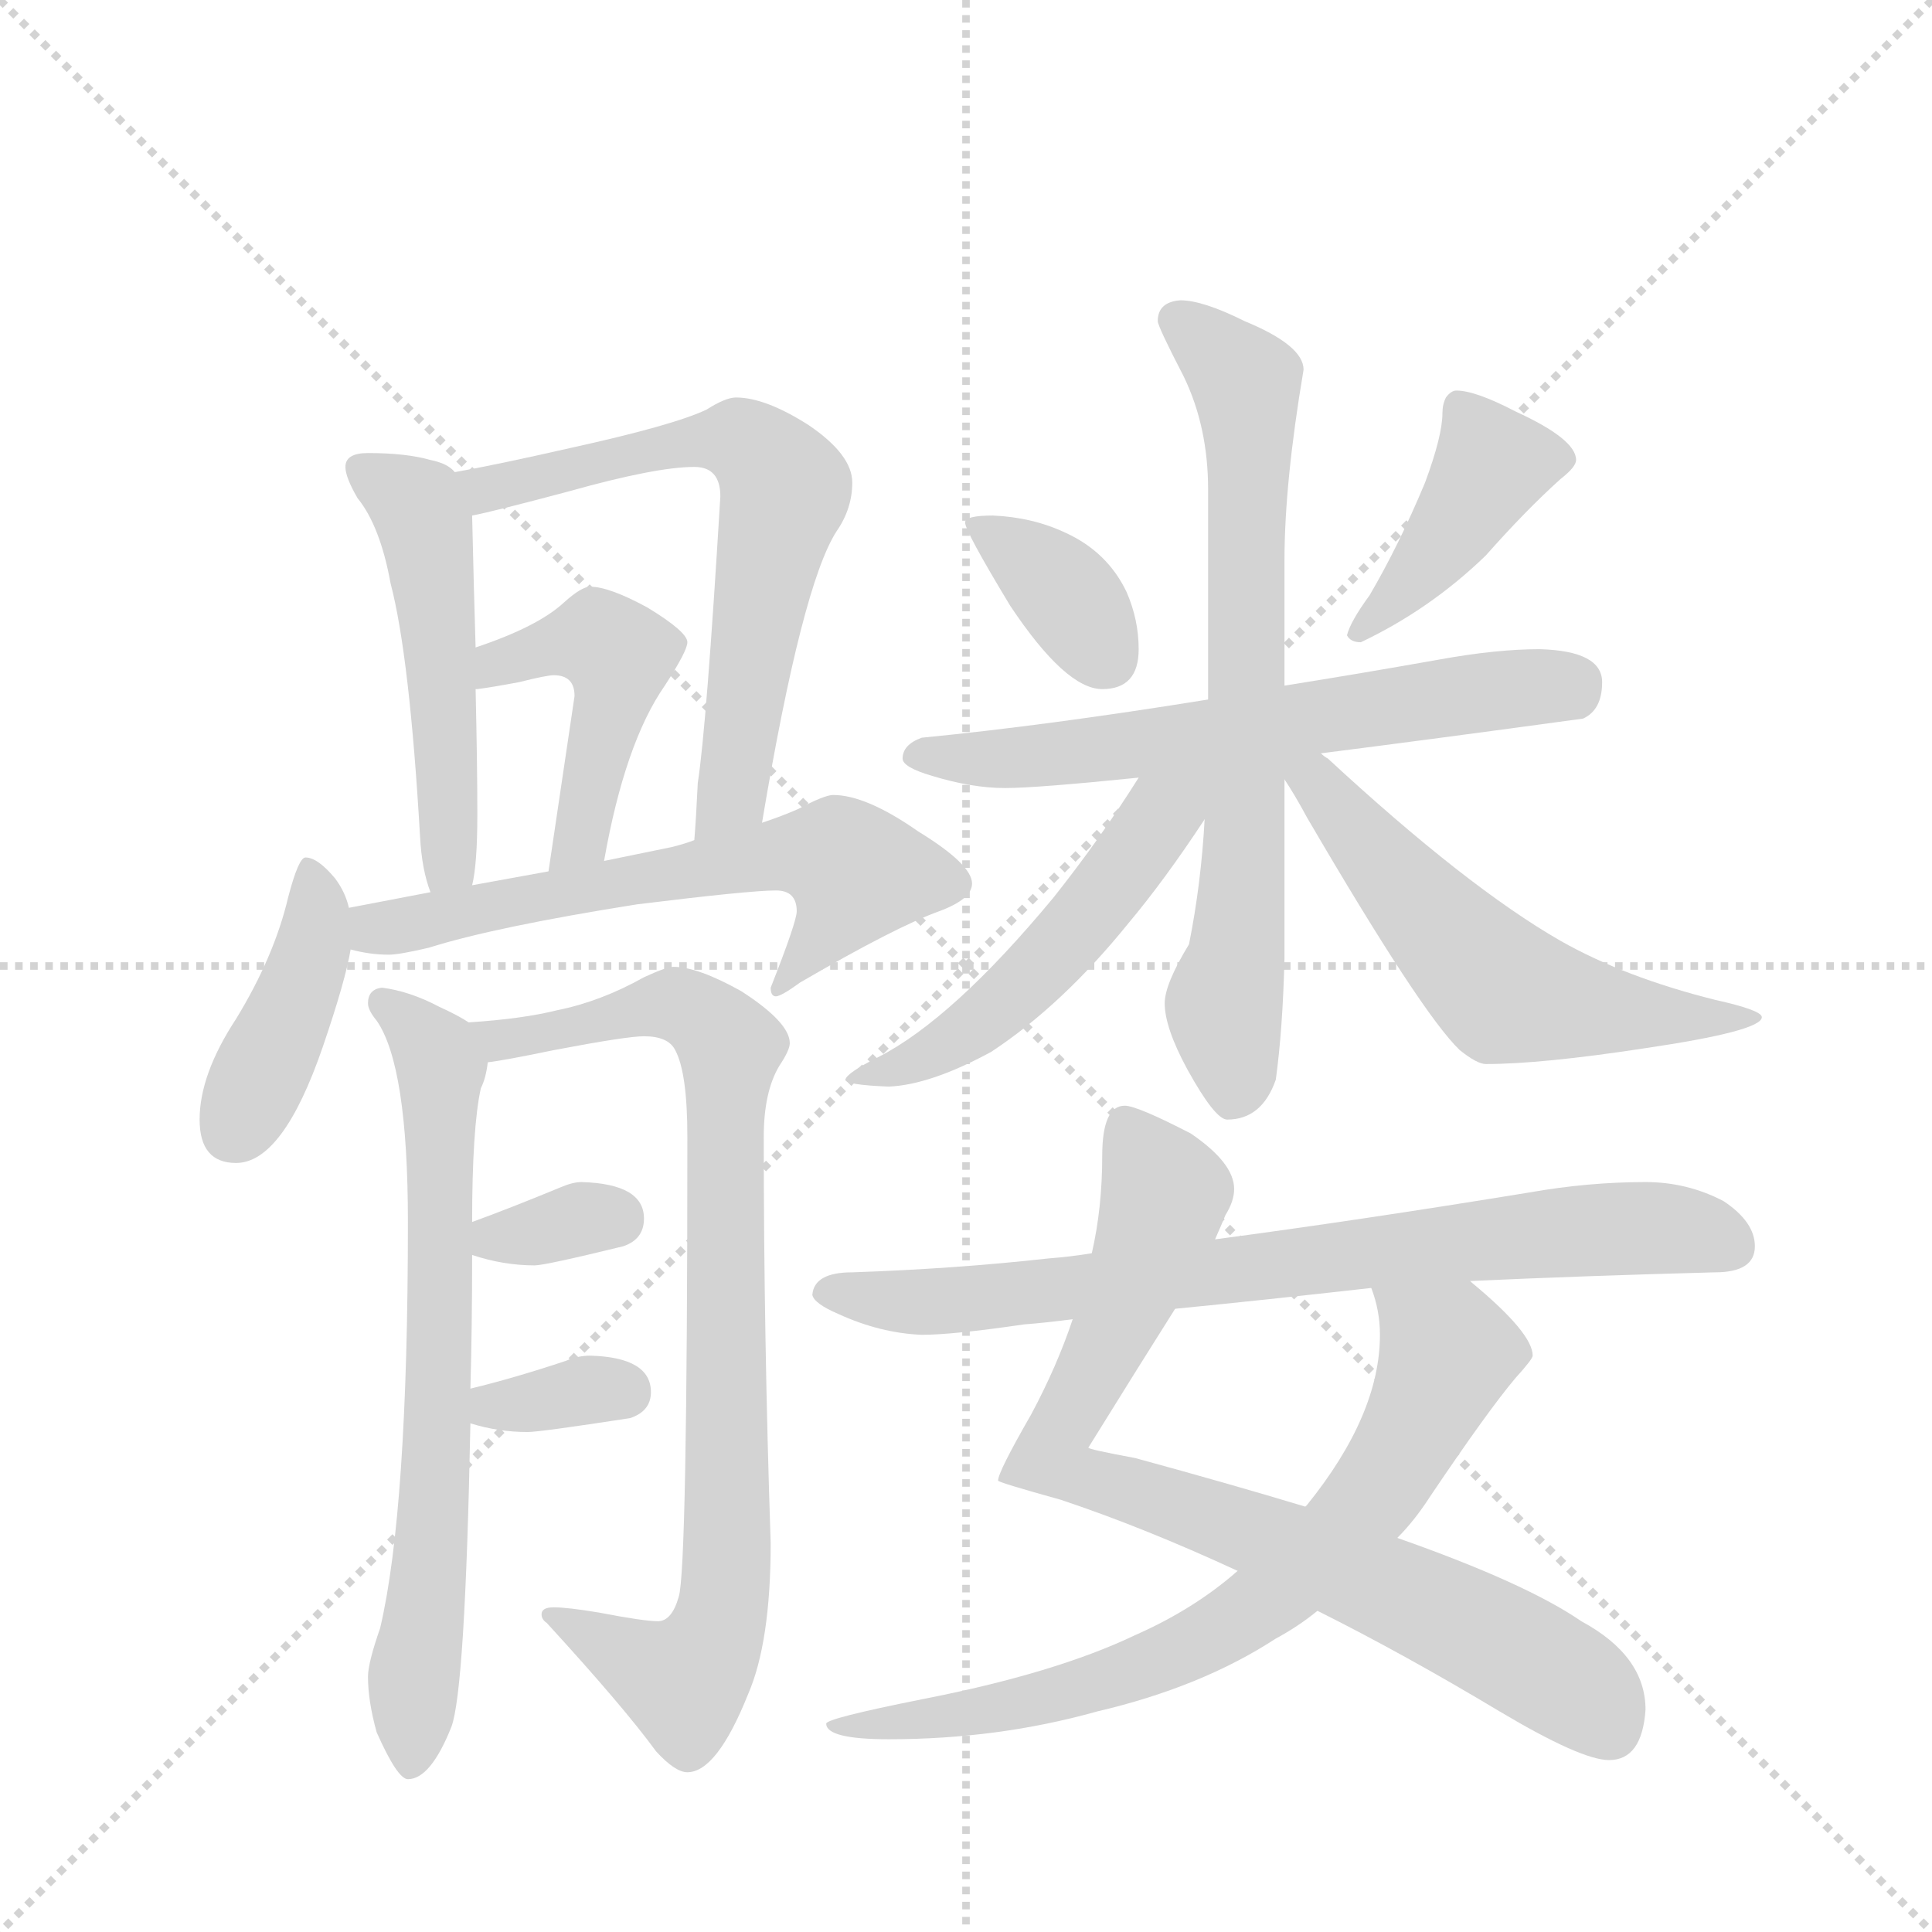 <svg version="1.1" viewBox="0 0 1024 1024" xmlns="http://www.w3.org/2000/svg">
  <g stroke="lightgray" stroke-dasharray="1,1" stroke-width="1" transform="scale(4, 4)">
    <line x1="0" y1="0" x2="256" y2="256"></line>
    <line x1="256" y1="0" x2="0" y2="256"></line>
    <line x1="128" y1="0" x2="128" y2="256"></line>
    <line x1="0" y1="128" x2="256" y2="128"></line>
  </g>
  <g transform="scale(0.92, -0.92) translate(60, -900)">
    <style type="text/css">
      
        @keyframes keyframes0 {
          from {
            stroke: blue;
            stroke-dashoffset: 511;
            stroke-width: 128;
          }
          62% {
            animation-timing-function: step-end;
            stroke: blue;
            stroke-dashoffset: 0;
            stroke-width: 128;
          }
          to {
            stroke: black;
            stroke-width: 1024;
          }
        }
        #make-me-a-hanzi-animation-0 {
          animation: keyframes0 0.666s both;
          animation-delay: 0s;
          animation-timing-function: linear;
        }
      
        @keyframes keyframes1 {
          from {
            stroke: blue;
            stroke-dashoffset: 662;
            stroke-width: 128;
          }
          68% {
            animation-timing-function: step-end;
            stroke: blue;
            stroke-dashoffset: 0;
            stroke-width: 128;
          }
          to {
            stroke: black;
            stroke-width: 1024;
          }
        }
        #make-me-a-hanzi-animation-1 {
          animation: keyframes1 0.789s both;
          animation-delay: 0.666s;
          animation-timing-function: linear;
        }
      
        @keyframes keyframes2 {
          from {
            stroke: blue;
            stroke-dashoffset: 471;
            stroke-width: 128;
          }
          61% {
            animation-timing-function: step-end;
            stroke: blue;
            stroke-dashoffset: 0;
            stroke-width: 128;
          }
          to {
            stroke: black;
            stroke-width: 1024;
          }
        }
        #make-me-a-hanzi-animation-2 {
          animation: keyframes2 0.633s both;
          animation-delay: 1.455s;
          animation-timing-function: linear;
        }
      
        @keyframes keyframes3 {
          from {
            stroke: blue;
            stroke-dashoffset: 418;
            stroke-width: 128;
          }
          58% {
            animation-timing-function: step-end;
            stroke: blue;
            stroke-dashoffset: 0;
            stroke-width: 128;
          }
          to {
            stroke: black;
            stroke-width: 1024;
          }
        }
        #make-me-a-hanzi-animation-3 {
          animation: keyframes3 0.59s both;
          animation-delay: 2.088s;
          animation-timing-function: linear;
        }
      
        @keyframes keyframes4 {
          from {
            stroke: blue;
            stroke-dashoffset: 630;
            stroke-width: 128;
          }
          67% {
            animation-timing-function: step-end;
            stroke: blue;
            stroke-dashoffset: 0;
            stroke-width: 128;
          }
          to {
            stroke: black;
            stroke-width: 1024;
          }
        }
        #make-me-a-hanzi-animation-4 {
          animation: keyframes4 0.763s both;
          animation-delay: 2.678s;
          animation-timing-function: linear;
        }
      
        @keyframes keyframes5 {
          from {
            stroke: blue;
            stroke-dashoffset: 707;
            stroke-width: 128;
          }
          70% {
            animation-timing-function: step-end;
            stroke: blue;
            stroke-dashoffset: 0;
            stroke-width: 128;
          }
          to {
            stroke: black;
            stroke-width: 1024;
          }
        }
        #make-me-a-hanzi-animation-5 {
          animation: keyframes5 0.825s both;
          animation-delay: 3.441s;
          animation-timing-function: linear;
        }
      
        @keyframes keyframes6 {
          from {
            stroke: blue;
            stroke-dashoffset: 869;
            stroke-width: 128;
          }
          74% {
            animation-timing-function: step-end;
            stroke: blue;
            stroke-dashoffset: 0;
            stroke-width: 128;
          }
          to {
            stroke: black;
            stroke-width: 1024;
          }
        }
        #make-me-a-hanzi-animation-6 {
          animation: keyframes6 0.957s both;
          animation-delay: 4.266s;
          animation-timing-function: linear;
        }
      
        @keyframes keyframes7 {
          from {
            stroke: blue;
            stroke-dashoffset: 333;
            stroke-width: 128;
          }
          52% {
            animation-timing-function: step-end;
            stroke: blue;
            stroke-dashoffset: 0;
            stroke-width: 128;
          }
          to {
            stroke: black;
            stroke-width: 1024;
          }
        }
        #make-me-a-hanzi-animation-7 {
          animation: keyframes7 0.521s both;
          animation-delay: 5.223s;
          animation-timing-function: linear;
        }
      
        @keyframes keyframes8 {
          from {
            stroke: blue;
            stroke-dashoffset: 340;
            stroke-width: 128;
          }
          53% {
            animation-timing-function: step-end;
            stroke: blue;
            stroke-dashoffset: 0;
            stroke-width: 128;
          }
          to {
            stroke: black;
            stroke-width: 1024;
          }
        }
        #make-me-a-hanzi-animation-8 {
          animation: keyframes8 0.527s both;
          animation-delay: 5.744s;
          animation-timing-function: linear;
        }
      
        @keyframes keyframes9 {
          from {
            stroke: blue;
            stroke-dashoffset: 366;
            stroke-width: 128;
          }
          54% {
            animation-timing-function: step-end;
            stroke: blue;
            stroke-dashoffset: 0;
            stroke-width: 128;
          }
          to {
            stroke: black;
            stroke-width: 1024;
          }
        }
        #make-me-a-hanzi-animation-9 {
          animation: keyframes9 0.548s both;
          animation-delay: 6.271s;
          animation-timing-function: linear;
        }
      
        @keyframes keyframes10 {
          from {
            stroke: blue;
            stroke-dashoffset: 417;
            stroke-width: 128;
          }
          58% {
            animation-timing-function: step-end;
            stroke: blue;
            stroke-dashoffset: 0;
            stroke-width: 128;
          }
          to {
            stroke: black;
            stroke-width: 1024;
          }
        }
        #make-me-a-hanzi-animation-10 {
          animation: keyframes10 0.589s both;
          animation-delay: 6.819s;
          animation-timing-function: linear;
        }
      
        @keyframes keyframes11 {
          from {
            stroke: blue;
            stroke-dashoffset: 637;
            stroke-width: 128;
          }
          67% {
            animation-timing-function: step-end;
            stroke: blue;
            stroke-dashoffset: 0;
            stroke-width: 128;
          }
          to {
            stroke: black;
            stroke-width: 1024;
          }
        }
        #make-me-a-hanzi-animation-11 {
          animation: keyframes11 0.768s both;
          animation-delay: 7.408s;
          animation-timing-function: linear;
        }
      
        @keyframes keyframes12 {
          from {
            stroke: blue;
            stroke-dashoffset: 723;
            stroke-width: 128;
          }
          70% {
            animation-timing-function: step-end;
            stroke: blue;
            stroke-dashoffset: 0;
            stroke-width: 128;
          }
          to {
            stroke: black;
            stroke-width: 1024;
          }
        }
        #make-me-a-hanzi-animation-12 {
          animation: keyframes12 0.838s both;
          animation-delay: 8.177s;
          animation-timing-function: linear;
        }
      
        @keyframes keyframes13 {
          from {
            stroke: blue;
            stroke-dashoffset: 524;
            stroke-width: 128;
          }
          63% {
            animation-timing-function: step-end;
            stroke: blue;
            stroke-dashoffset: 0;
            stroke-width: 128;
          }
          to {
            stroke: black;
            stroke-width: 1024;
          }
        }
        #make-me-a-hanzi-animation-13 {
          animation: keyframes13 0.676s both;
          animation-delay: 9.015s;
          animation-timing-function: linear;
        }
      
        @keyframes keyframes14 {
          from {
            stroke: blue;
            stroke-dashoffset: 578;
            stroke-width: 128;
          }
          65% {
            animation-timing-function: step-end;
            stroke: blue;
            stroke-dashoffset: 0;
            stroke-width: 128;
          }
          to {
            stroke: black;
            stroke-width: 1024;
          }
        }
        #make-me-a-hanzi-animation-14 {
          animation: keyframes14 0.72s both;
          animation-delay: 9.691s;
          animation-timing-function: linear;
        }
      
        @keyframes keyframes15 {
          from {
            stroke: blue;
            stroke-dashoffset: 829;
            stroke-width: 128;
          }
          73% {
            animation-timing-function: step-end;
            stroke: blue;
            stroke-dashoffset: 0;
            stroke-width: 128;
          }
          to {
            stroke: black;
            stroke-width: 1024;
          }
        }
        #make-me-a-hanzi-animation-15 {
          animation: keyframes15 0.925s both;
          animation-delay: 10.412s;
          animation-timing-function: linear;
        }
      
        @keyframes keyframes16 {
          from {
            stroke: blue;
            stroke-dashoffset: 746;
            stroke-width: 128;
          }
          71% {
            animation-timing-function: step-end;
            stroke: blue;
            stroke-dashoffset: 0;
            stroke-width: 128;
          }
          to {
            stroke: black;
            stroke-width: 1024;
          }
        }
        #make-me-a-hanzi-animation-16 {
          animation: keyframes16 0.857s both;
          animation-delay: 11.336s;
          animation-timing-function: linear;
        }
      
        @keyframes keyframes17 {
          from {
            stroke: blue;
            stroke-dashoffset: 778;
            stroke-width: 128;
          }
          72% {
            animation-timing-function: step-end;
            stroke: blue;
            stroke-dashoffset: 0;
            stroke-width: 128;
          }
          to {
            stroke: black;
            stroke-width: 1024;
          }
        }
        #make-me-a-hanzi-animation-17 {
          animation: keyframes17 0.883s both;
          animation-delay: 12.194s;
          animation-timing-function: linear;
        }
      
    </style>
    
      <path d="M 152 639 Q 139 639 139 631 Q 139 625 146 613 Q 159 597 165 564 Q 176 522 182 418 Q 183 399 188 386 C 197 357 207 360 212 390 Q 215 402 215 431 Q 215 459 214 503 L 214 527 Q 213 559 212 603 C 212 621 212 621 202 628 Q 198 633 188 635 Q 174 639 152 639 Z" fill="lightgray"></path>
    
      <path d="M 379 426 Q 402 563 422 594 Q 431 607 431 622 Q 431 638 406 655 Q 381 671 364 671 Q 358 671 347 664 Q 328 655 269 642 Q 225 632 202 628 C 173 623 183 596 212 603 Q 223 605 268 617 Q 318 631 340 631 Q 355 631 355 614 Q 347 481 342 449 Q 341 428 340 416 C 338 386 374 396 379 426 Z" fill="lightgray"></path>
    
      <path d="M 214 503 L 215 503 Q 223 504 239 507 Q 255 511 259 511 Q 271 511 271 499 L 256 398 C 252 368 283 374 288 404 Q 300 472 323 505 Q 336 525 336 530 Q 336 536 313 550 Q 291 562 280 562 Q 275 562 265 553 Q 250 539 214 527 C 186 517 184 499 214 503 Z" fill="lightgray"></path>
    
      <path d="M 141 377 Q 139 386 133 394 Q 123 406 116 406 Q 112 406 106 383 Q 98 349 76 313 Q 55 281 55 255 Q 55 230 76 230 Q 103 230 126 297 Q 139 335 142 353 L 141 377 Z" fill="lightgray"></path>
    
      <path d="M 188 386 L 141 377 C 112 371 113 359 142 353 Q 153 350 164 350 Q 170 350 187 354 Q 225 366 307 379 Q 372 387 387 387 Q 399 387 399 375 Q 399 369 384 331 Q 384 326 387 326 Q 390 326 401 334 Q 456 366 481 375 Q 500 382 500 391 Q 500 402 469 421 Q 439 442 420 442 Q 415 442 400 434 Q 391 430 379 426 L 340 416 Q 335 414 327 412 L 288 404 L 256 398 L 212 390 L 188 386 Z" fill="lightgray"></path>
    
      <path d="M 210 311 Q 204 315 193 320 Q 176 329 160 331 Q 152 330 152 322 Q 152 318 157 312 Q 175 286 175 196 Q 175 30 159 -38 Q 152 -58 152 -66 Q 152 -80 157 -98 Q 169 -125 175 -125 Q 188 -125 200 -95 Q 208 -74 211 80 L 211 100 Q 212 135 212 177 L 212 196 Q 212 250 217 273 Q 220 279 221 288 C 225 303 225 303 210 311 Z" fill="lightgray"></path>
    
      <path d="M 328 343 Q 324 343 311 337 Q 286 323 261 318 Q 241 313 210 311 C 180 308 191 283 221 288 Q 230 289 259 295 Q 301 303 311 303 Q 325 303 329 295 Q 336 282 336 245 Q 336 -5 331 -20 Q 327 -34 319 -34 Q 311 -34 285 -29 Q 267 -26 259 -26 Q 252 -26 252 -30 Q 252 -33 255 -35 Q 299 -83 318 -109 Q 329 -121 336 -121 Q 353 -121 371 -76 Q 384 -46 384 11 Q 380 130 380 245 Q 380 271 389 286 Q 395 295 395 299 Q 395 311 367 329 Q 342 343 328 343 Z" fill="lightgray"></path>
    
      <path d="M 212 177 Q 230 171 248 171 Q 254 171 299 182 Q 311 186 311 198 Q 311 218 275 219 Q 270 219 263 216 Q 234 204 212 196 C 184 186 184 186 212 177 Z" fill="lightgray"></path>
    
      <path d="M 211 80 Q 227 75 244 75 Q 251 75 303 83 Q 315 87 315 98 Q 315 118 280 119 Q 273 119 266 116 Q 236 106 211 100 C 182 93 182 88 211 80 Z" fill="lightgray"></path>
    
      <path d="M 512 603 Q 496 603 496 599 Q 496 594 522 551 Q 554 503 575 503 Q 596 503 596 526 Q 596 543 589 559 Q 578 582 554 593 Q 535 602 512 603 Z" fill="lightgray"></path>
    
      <path d="M 779 675 Q 776 675 773 671 Q 771 667 771 662 Q 771 649 761 622 Q 746 586 729 557 Q 718 542 716 534 Q 718 530 724 530 Q 764 549 796 580 Q 819 606 839 624 Q 848 631 848 635 Q 848 647 813 663 Q 790 675 779 675 Z" fill="lightgray"></path>
    
      <path d="M 827 526 Q 802 526 769 520 Q 724 512 680 505 L 636 497 Q 543 482 471 475 Q 460 471 460 463 Q 460 458 477 453 Q 500 446 519 446 Q 537 446 596 452 L 701 466 Q 764 474 852 486 Q 863 491 863 507 Q 863 525 827 526 Z" fill="lightgray"></path>
    
      <path d="M 680 505 L 680 577 Q 680 622 691 687 Q 691 701 657 715 Q 633 727 620 727 Q 607 726 607 715 Q 607 712 622 683 Q 636 654 636 618 L 636 497 L 634 428 Q 632 391 625 356 Q 611 333 611 322 Q 611 308 624 284 Q 640 255 647 255 Q 667 255 675 278 Q 679 307 680 348 L 680 451 L 680 505 Z" fill="lightgray"></path>
    
      <path d="M 596 452 Q 574 417 547 383 Q 489 313 446 291 Q 428 282 427 278 Q 427 275 452 274 Q 476 275 511 294 Q 552 321 590 368 Q 611 393 634 428 C 657 462 625 498 596 452 Z" fill="lightgray"></path>
    
      <path d="M 680 451 Q 686 442 693 429 Q 759 316 781 295 Q 791 287 796 287 Q 828 287 887 296 Q 955 306 955 314 Q 955 318 928 324 Q 876 337 839 358 Q 785 389 705 463 Q 703 464 701 466 C 678 485 664 476 680 451 Z" fill="lightgray"></path>
    
      <path d="M 588 263 Q 575 263 575 234 Q 575 204 569 178 L 558 140 Q 549 113 534 85 Q 515 52 515 47 Q 515 46 551 36 Q 599 20 653 -5 L 699 -28 Q 749 -53 804 -86 Q 851 -114 867 -114 Q 886 -114 888 -85 Q 888 -54 851 -34 Q 819 -12 745 14 L 692 32 Q 649 45 594 60 Q 567 65 567 66 Q 598 116 617 146 L 640 186 Q 644 195 646 200 Q 651 208 651 215 Q 651 230 626 247 Q 595 263 588 263 Z" fill="lightgray"></path>
    
      <path d="M 653 -5 Q 628 -27 594 -42 Q 548 -64 471 -79 Q 416 -90 416 -93 Q 416 -102 452 -102 Q 515 -102 572 -86 Q 632 -72 675 -44 Q 688 -37 699 -28 L 745 14 Q 755 24 764 38 Q 797 87 813 106 Q 823 117 823 119 Q 823 132 788 161 L 787 162 C 764 182 722 187 730 158 Q 735 145 735 131 Q 735 85 693 33 L 692 32 L 653 -5 Z" fill="lightgray"></path>
    
      <path d="M 569 178 Q 557 176 544 175 Q 490 169 431 167 Q 409 167 408 154 Q 409 149 423 143 Q 447 132 471 131 Q 489 131 530 137 Q 543 138 558 140 L 617 146 Q 668 151 730 158 L 787 162 Q 853 165 928 167 Q 951 167 951 182 Q 951 196 933 208 Q 912 219 888 219 Q 855 219 821 213 Q 723 197 640 186 L 569 178 Z" fill="lightgray"></path>
    
    
      <clipPath id="make-me-a-hanzi-clip-0">
        <path d="M 152 639 Q 139 639 139 631 Q 139 625 146 613 Q 159 597 165 564 Q 176 522 182 418 Q 183 399 188 386 C 197 357 207 360 212 390 Q 215 402 215 431 Q 215 459 214 503 L 214 527 Q 213 559 212 603 C 212 621 212 621 202 628 Q 198 633 188 635 Q 174 639 152 639 Z"></path>
      </clipPath>
      <path clip-path="url(#make-me-a-hanzi-clip-0)" d="M 149 629 L 177 611 L 186 594 L 199 423 L 193 393" fill="none" id="make-me-a-hanzi-animation-0" stroke-dasharray="383 766" stroke-linecap="round"></path>
    
      <clipPath id="make-me-a-hanzi-clip-1">
        <path d="M 379 426 Q 402 563 422 594 Q 431 607 431 622 Q 431 638 406 655 Q 381 671 364 671 Q 358 671 347 664 Q 328 655 269 642 Q 225 632 202 628 C 173 623 183 596 212 603 Q 223 605 268 617 Q 318 631 340 631 Q 355 631 355 614 Q 347 481 342 449 Q 341 428 340 416 C 338 386 374 396 379 426 Z"></path>
      </clipPath>
      <path clip-path="url(#make-me-a-hanzi-clip-1)" d="M 208 623 L 223 618 L 298 638 L 362 647 L 374 642 L 391 622 L 363 450 L 346 420" fill="none" id="make-me-a-hanzi-animation-1" stroke-dasharray="534 1068" stroke-linecap="round"></path>
    
      <clipPath id="make-me-a-hanzi-clip-2">
        <path d="M 214 503 L 215 503 Q 223 504 239 507 Q 255 511 259 511 Q 271 511 271 499 L 256 398 C 252 368 283 374 288 404 Q 300 472 323 505 Q 336 525 336 530 Q 336 536 313 550 Q 291 562 280 562 Q 275 562 265 553 Q 250 539 214 527 C 186 517 184 499 214 503 Z"></path>
      </clipPath>
      <path clip-path="url(#make-me-a-hanzi-clip-2)" d="M 215 509 L 259 529 L 285 532 L 296 523 L 273 418 L 260 405" fill="none" id="make-me-a-hanzi-animation-2" stroke-dasharray="343 686" stroke-linecap="round"></path>
    
      <clipPath id="make-me-a-hanzi-clip-3">
        <path d="M 141 377 Q 139 386 133 394 Q 123 406 116 406 Q 112 406 106 383 Q 98 349 76 313 Q 55 281 55 255 Q 55 230 76 230 Q 103 230 126 297 Q 139 335 142 353 L 141 377 Z"></path>
      </clipPath>
      <path clip-path="url(#make-me-a-hanzi-clip-3)" d="M 118 400 L 120 352 L 74 248" fill="none" id="make-me-a-hanzi-animation-3" stroke-dasharray="290 580" stroke-linecap="round"></path>
    
      <clipPath id="make-me-a-hanzi-clip-4">
        <path d="M 188 386 L 141 377 C 112 371 113 359 142 353 Q 153 350 164 350 Q 170 350 187 354 Q 225 366 307 379 Q 372 387 387 387 Q 399 387 399 375 Q 399 369 384 331 Q 384 326 387 326 Q 390 326 401 334 Q 456 366 481 375 Q 500 382 500 391 Q 500 402 469 421 Q 439 442 420 442 Q 415 442 400 434 Q 391 430 379 426 L 340 416 Q 335 414 327 412 L 288 404 L 256 398 L 212 390 L 188 386 Z"></path>
      </clipPath>
      <path clip-path="url(#make-me-a-hanzi-clip-4)" d="M 149 359 L 323 397 L 421 407 L 433 397 L 428 382 L 388 330" fill="none" id="make-me-a-hanzi-animation-4" stroke-dasharray="502 1004" stroke-linecap="round"></path>
    
      <clipPath id="make-me-a-hanzi-clip-5">
        <path d="M 210 311 Q 204 315 193 320 Q 176 329 160 331 Q 152 330 152 322 Q 152 318 157 312 Q 175 286 175 196 Q 175 30 159 -38 Q 152 -58 152 -66 Q 152 -80 157 -98 Q 169 -125 175 -125 Q 188 -125 200 -95 Q 208 -74 211 80 L 211 100 Q 212 135 212 177 L 212 196 Q 212 250 217 273 Q 220 279 221 288 C 225 303 225 303 210 311 Z"></path>
      </clipPath>
      <path clip-path="url(#make-me-a-hanzi-clip-5)" d="M 162 321 L 194 285 L 193 67 L 177 -117" fill="none" id="make-me-a-hanzi-animation-5" stroke-dasharray="579 1158" stroke-linecap="round"></path>
    
      <clipPath id="make-me-a-hanzi-clip-6">
        <path d="M 328 343 Q 324 343 311 337 Q 286 323 261 318 Q 241 313 210 311 C 180 308 191 283 221 288 Q 230 289 259 295 Q 301 303 311 303 Q 325 303 329 295 Q 336 282 336 245 Q 336 -5 331 -20 Q 327 -34 319 -34 Q 311 -34 285 -29 Q 267 -26 259 -26 Q 252 -26 252 -30 Q 252 -33 255 -35 Q 299 -83 318 -109 Q 329 -121 336 -121 Q 353 -121 371 -76 Q 384 -46 384 11 Q 380 130 380 245 Q 380 271 389 286 Q 395 295 395 299 Q 395 311 367 329 Q 342 343 328 343 Z"></path>
      </clipPath>
      <path clip-path="url(#make-me-a-hanzi-clip-6)" d="M 218 308 L 227 301 L 249 303 L 330 321 L 361 297 L 356 -29 L 348 -52 L 334 -68 L 257 -30" fill="none" id="make-me-a-hanzi-animation-6" stroke-dasharray="741 1482" stroke-linecap="round"></path>
    
      <clipPath id="make-me-a-hanzi-clip-7">
        <path d="M 212 177 Q 230 171 248 171 Q 254 171 299 182 Q 311 186 311 198 Q 311 218 275 219 Q 270 219 263 216 Q 234 204 212 196 C 184 186 184 186 212 177 Z"></path>
      </clipPath>
      <path clip-path="url(#make-me-a-hanzi-clip-7)" d="M 220 182 L 274 198 L 295 197" fill="none" id="make-me-a-hanzi-animation-7" stroke-dasharray="205 410" stroke-linecap="round"></path>
    
      <clipPath id="make-me-a-hanzi-clip-8">
        <path d="M 211 80 Q 227 75 244 75 Q 251 75 303 83 Q 315 87 315 98 Q 315 118 280 119 Q 273 119 266 116 Q 236 106 211 100 C 182 93 182 88 211 80 Z"></path>
      </clipPath>
      <path clip-path="url(#make-me-a-hanzi-clip-8)" d="M 218 85 L 277 99 L 300 98" fill="none" id="make-me-a-hanzi-animation-8" stroke-dasharray="212 424" stroke-linecap="round"></path>
    
      <clipPath id="make-me-a-hanzi-clip-9">
        <path d="M 512 603 Q 496 603 496 599 Q 496 594 522 551 Q 554 503 575 503 Q 596 503 596 526 Q 596 543 589 559 Q 578 582 554 593 Q 535 602 512 603 Z"></path>
      </clipPath>
      <path clip-path="url(#make-me-a-hanzi-clip-9)" d="M 500 598 L 546 566 L 577 522" fill="none" id="make-me-a-hanzi-animation-9" stroke-dasharray="238 476" stroke-linecap="round"></path>
    
      <clipPath id="make-me-a-hanzi-clip-10">
        <path d="M 779 675 Q 776 675 773 671 Q 771 667 771 662 Q 771 649 761 622 Q 746 586 729 557 Q 718 542 716 534 Q 718 530 724 530 Q 764 549 796 580 Q 819 606 839 624 Q 848 631 848 635 Q 848 647 813 663 Q 790 675 779 675 Z"></path>
      </clipPath>
      <path clip-path="url(#make-me-a-hanzi-clip-10)" d="M 837 635 L 800 632 L 758 570 L 722 537" fill="none" id="make-me-a-hanzi-animation-10" stroke-dasharray="289 578" stroke-linecap="round"></path>
    
      <clipPath id="make-me-a-hanzi-clip-11">
        <path d="M 827 526 Q 802 526 769 520 Q 724 512 680 505 L 636 497 Q 543 482 471 475 Q 460 471 460 463 Q 460 458 477 453 Q 500 446 519 446 Q 537 446 596 452 L 701 466 Q 764 474 852 486 Q 863 491 863 507 Q 863 525 827 526 Z"></path>
      </clipPath>
      <path clip-path="url(#make-me-a-hanzi-clip-11)" d="M 467 464 L 563 466 L 845 506" fill="none" id="make-me-a-hanzi-animation-11" stroke-dasharray="509 1018" stroke-linecap="round"></path>
    
      <clipPath id="make-me-a-hanzi-clip-12">
        <path d="M 680 505 L 680 577 Q 680 622 691 687 Q 691 701 657 715 Q 633 727 620 727 Q 607 726 607 715 Q 607 712 622 683 Q 636 654 636 618 L 636 497 L 634 428 Q 632 391 625 356 Q 611 333 611 322 Q 611 308 624 284 Q 640 255 647 255 Q 667 255 675 278 Q 679 307 680 348 L 680 451 L 680 505 Z"></path>
      </clipPath>
      <path clip-path="url(#make-me-a-hanzi-clip-12)" d="M 618 716 L 658 679 L 658 429 L 645 321 L 651 268" fill="none" id="make-me-a-hanzi-animation-12" stroke-dasharray="595 1190" stroke-linecap="round"></path>
    
      <clipPath id="make-me-a-hanzi-clip-13">
        <path d="M 596 452 Q 574 417 547 383 Q 489 313 446 291 Q 428 282 427 278 Q 427 275 452 274 Q 476 275 511 294 Q 552 321 590 368 Q 611 393 634 428 C 657 462 625 498 596 452 Z"></path>
      </clipPath>
      <path clip-path="url(#make-me-a-hanzi-clip-13)" d="M 629 450 L 538 340 L 496 304 L 431 279" fill="none" id="make-me-a-hanzi-animation-13" stroke-dasharray="396 792" stroke-linecap="round"></path>
    
      <clipPath id="make-me-a-hanzi-clip-14">
        <path d="M 680 451 Q 686 442 693 429 Q 759 316 781 295 Q 791 287 796 287 Q 828 287 887 296 Q 955 306 955 314 Q 955 318 928 324 Q 876 337 839 358 Q 785 389 705 463 Q 703 464 701 466 C 678 485 664 476 680 451 Z"></path>
      </clipPath>
      <path clip-path="url(#make-me-a-hanzi-clip-14)" d="M 686 457 L 806 329 L 874 316 L 951 315" fill="none" id="make-me-a-hanzi-animation-14" stroke-dasharray="450 900" stroke-linecap="round"></path>
    
      <clipPath id="make-me-a-hanzi-clip-15">
        <path d="M 588 263 Q 575 263 575 234 Q 575 204 569 178 L 558 140 Q 549 113 534 85 Q 515 52 515 47 Q 515 46 551 36 Q 599 20 653 -5 L 699 -28 Q 749 -53 804 -86 Q 851 -114 867 -114 Q 886 -114 888 -85 Q 888 -54 851 -34 Q 819 -12 745 14 L 692 32 Q 649 45 594 60 Q 567 65 567 66 Q 598 116 617 146 L 640 186 Q 644 195 646 200 Q 651 208 651 215 Q 651 230 626 247 Q 595 263 588 263 Z"></path>
      </clipPath>
      <path clip-path="url(#make-me-a-hanzi-clip-15)" d="M 589 251 L 610 207 L 586 143 L 545 66 L 546 58 L 775 -31 L 850 -73 L 867 -96" fill="none" id="make-me-a-hanzi-animation-15" stroke-dasharray="701 1402" stroke-linecap="round"></path>
    
      <clipPath id="make-me-a-hanzi-clip-16">
        <path d="M 653 -5 Q 628 -27 594 -42 Q 548 -64 471 -79 Q 416 -90 416 -93 Q 416 -102 452 -102 Q 515 -102 572 -86 Q 632 -72 675 -44 Q 688 -37 699 -28 L 745 14 Q 755 24 764 38 Q 797 87 813 106 Q 823 117 823 119 Q 823 132 788 161 L 787 162 C 764 182 722 187 730 158 Q 735 145 735 131 Q 735 85 693 33 L 692 32 L 653 -5 Z"></path>
      </clipPath>
      <path clip-path="url(#make-me-a-hanzi-clip-16)" d="M 738 153 L 773 118 L 730 37 L 670 -21 L 621 -51 L 577 -69 L 505 -87 L 419 -95" fill="none" id="make-me-a-hanzi-animation-16" stroke-dasharray="618 1236" stroke-linecap="round"></path>
    
      <clipPath id="make-me-a-hanzi-clip-17">
        <path d="M 569 178 Q 557 176 544 175 Q 490 169 431 167 Q 409 167 408 154 Q 409 149 423 143 Q 447 132 471 131 Q 489 131 530 137 Q 543 138 558 140 L 617 146 Q 668 151 730 158 L 787 162 Q 853 165 928 167 Q 951 167 951 182 Q 951 196 933 208 Q 912 219 888 219 Q 855 219 821 213 Q 723 197 640 186 L 569 178 Z"></path>
      </clipPath>
      <path clip-path="url(#make-me-a-hanzi-clip-17)" d="M 416 156 L 501 151 L 844 191 L 894 193 L 934 184" fill="none" id="make-me-a-hanzi-animation-17" stroke-dasharray="650 1300" stroke-linecap="round"></path>
    
  </g>
</svg>